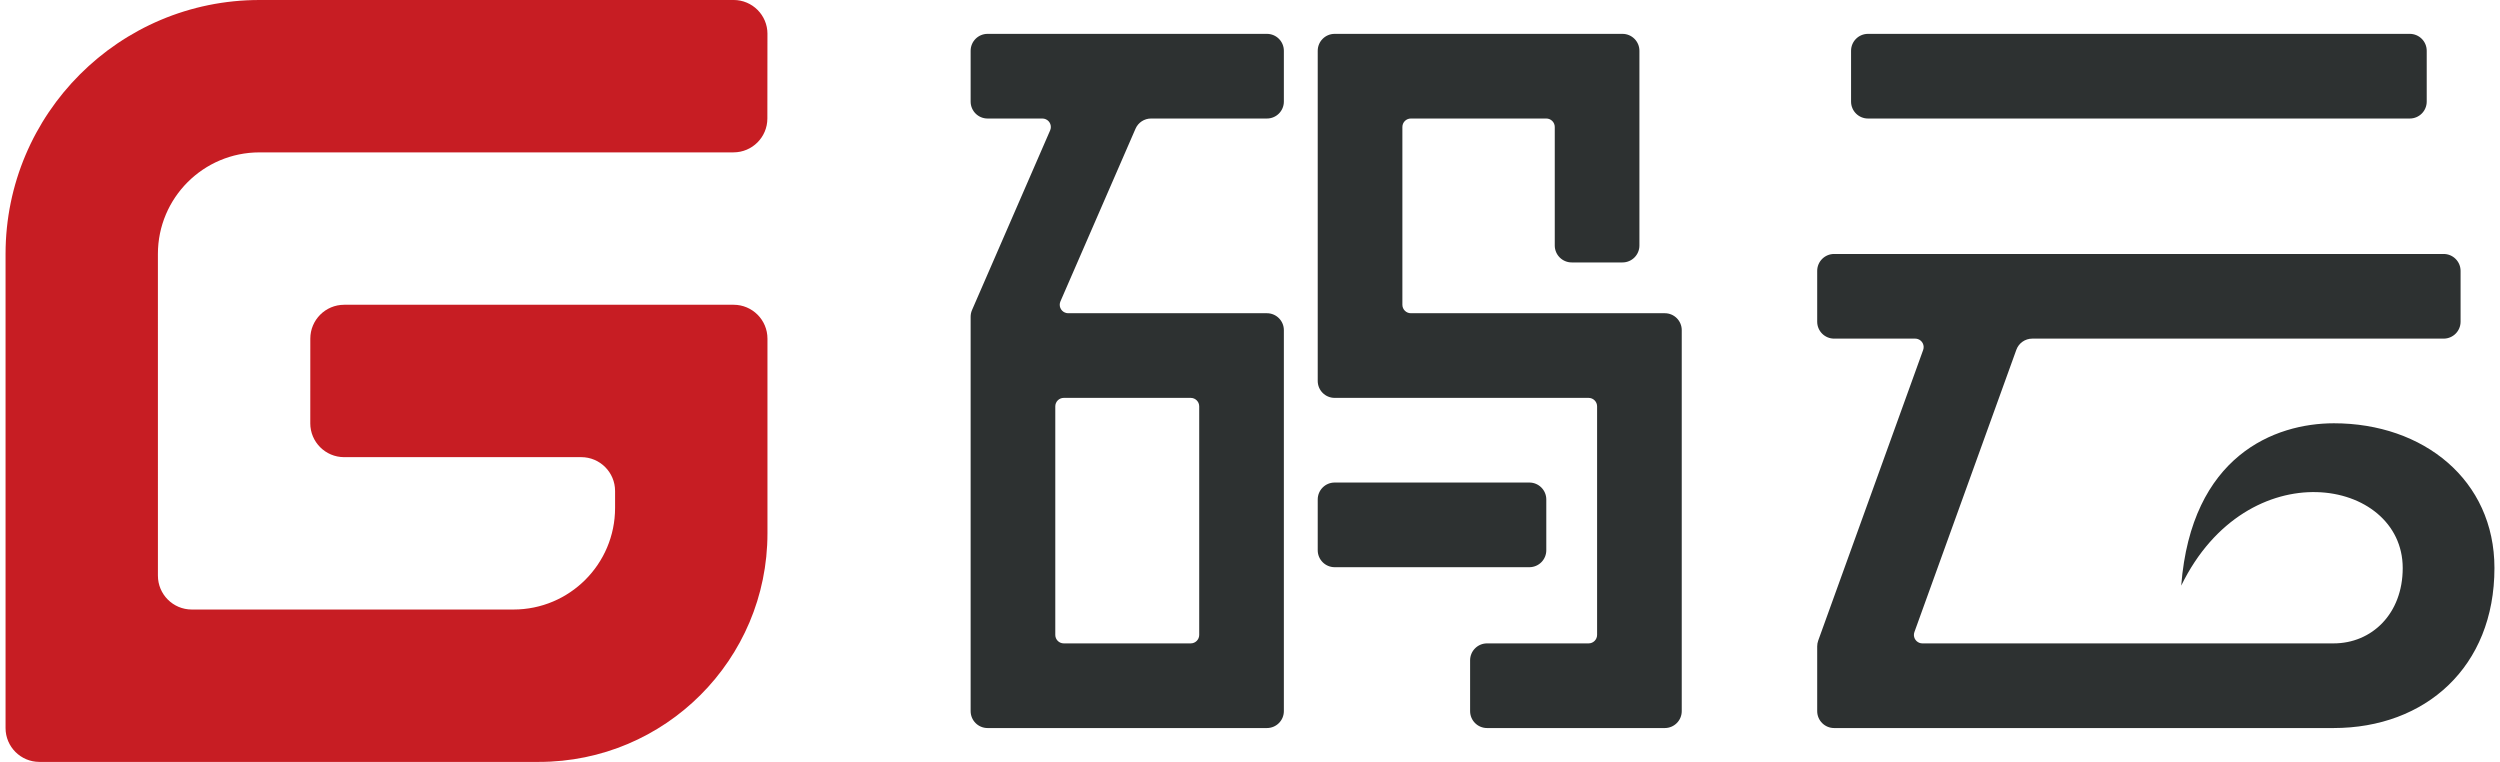 <svg xmlns="http://www.w3.org/2000/svg" width="105px" height="32px" viewBox="0 0 294 90" version="1.1">
    <g id="Page-1" stroke="none" stroke-width="1" fill="none" fill-rule="evenodd">
        <g id="logo_lightbg" transform="translate(-163, -92)">
            <g id="logo" transform="translate(163, 91)">
                <path d="M114,13 L114,7 L114,7 C114,5.895 114.895,5 116,5 L149,5 C150.105,5 151,5.895 151,7 L151,13 C151,14.105 150.105,15 149,15 L135.311,15 L135.311,15 C134.515,15 133.795,15.472 133.477,16.203 L124.608,36.601 C124.388,37.108 124.62,37.697 125.126,37.917 C125.252,37.972 125.388,38 125.525,38 L149,38 C150.105,38 151,38.895 151,40 L151,85 C151,86.105 150.105,87 149,87 L116,87 C114.895,87 114,86.105 114,85 L114,38.416 L114,38.416 C114,38.142 114.056,37.87 114.166,37.619 L123.392,16.399 L123.392,16.399 C123.612,15.892 123.38,15.303 122.874,15.083 C122.748,15.028 122.612,15 122.475,15 L116,15 C114.895,15 114,14.105 114,13 L114,13 Z M140,48 L125,48 C124.448,48 124,48.448 124,49 L124,76 C124,76.552 124.448,77 125,77 L140,77 C140.552,77 141,76.552 141,76 L141,49 C141,48.448 140.552,48 140,48 Z M198,40 L198,85 C198,86.105 197.105,87 196,87 L175,87 C173.895,87 173,86.105 173,85 L173,79 C173,77.895 173.895,77 175,77 L187,77 C187.552,77 188,76.552 188,76 L188,49 C188,48.448 187.552,48 187,48 L157,48 C155.895,48 155,47.105 155,46 L155,7 C155,5.895 155.895,5 157,5 L191,5 L191,5 C192.105,5 193,5.895 193,7 L193,30 C193,31.105 192.105,32 191,32 L185,32 L185,32 C183.895,32 183,31.105 183,30 L183,16 C183,15.448 182.552,15 182,15 L166,15 C165.448,15 165,15.448 165,16 L165,37 C165,37.552 165.448,38 166,38 L196,38 C197.105,38 198,38.895 198,40 Z M155,66 L155,60 C155,58.895 155.895,58 157,58 L180,58 C181.105,58 182,58.895 182,60 L182,66 C182,67.105 181.105,68 180,68 L157,68 C155.895,68 155,67.105 155,66 Z M220,15 C218.895,15 218,14.105 218,13 L218,7 C218,5.895 218.895,5 220,5 L284,5 C285.105,5 286,5.895 286,7 L286,7 L286,13 C286,14.105 285.105,15 284,15 L220,15 Z M275.038,51 C285.587,51 294,57.678 294,68.1 C294,79.8 285.835,87 275,87 C275,87 275,78 275,77 C279.515,77 283.165,73.505 283.165,68.1 C283.165,57.417 264.81,54.175 257,70.177 C258.2,54.81 268.05,51 275.038,51 Z M216,31 L288,31 C289.105,31 290,31.895 290,33 L290,39 C290,40.105 289.105,41 288,41 L239.404,41 L239.404,41 C238.562,41 237.809,41.528 237.523,42.321 L225.484,75.66 C225.296,76.18 225.565,76.753 226.085,76.941 C226.194,76.98 226.309,77 226.424,77 L275,77 L275,87 L216,87 C214.895,87 214,86.105 214,85 L214,77.35 L214,77.35 C214,77.118 214.04,76.889 214.119,76.671 L226.516,42.34 C226.704,41.82 226.435,41.247 225.915,41.059 C225.806,41.02 225.691,41 225.576,41 L216,41 C214.895,41 214,40.105 214,39 L214,33 C214,31.895 214.895,31 216,31 Z" id="Combined-Shape" fill="#2D3131"/>
                <path d="M86,37 L40,37 L40,37.001 C37.791,37.001 36.001,38.791 36,41 L35.996,51 L35.995,51 C35.995,53.209 37.785,55 39.994,55.001 C39.995,55.001 39.995,55.001 39.995,55.001 L68,55 L68,55 C70.209,55 72,56.791 72,59 C72,59 72,59 72,59 L72,60 L72,61 L72,61 C72,67.627 66.627,73 60,73 L21.997,73 L21.997,73 C19.788,73 17.998,71.209 17.998,69 L17.996,31 L17.996,31 C17.996,24.373 23.368,19 29.996,19 C29.996,19 29.996,19 29.996,19 L85.989,19 L85.989,18.998 C88.197,18.998 89.987,17.208 89.989,15 L89.998,5 L90,5 C90.001,2.791 88.212,0.999 86.002,0.998 C86.002,0.998 86.001,0.998 86,0.998 L30,1 L30,1 C13.432,1 9.13442924e-05,14.432 4.58559413e-10,31 L-0,87 L-0,87 C-0.001,89.209 1.79,91 3.999,91 C3.999,91 3.999,91 4,91 L63,91 L63,91 C77.912,91 90,78.912 90,64 L90,41 L90,41 C90,38.791 88.209,37 86,37 Z" id="G" fill="#C71D23"/>
            </g>
        </g>
    </g>
</svg>